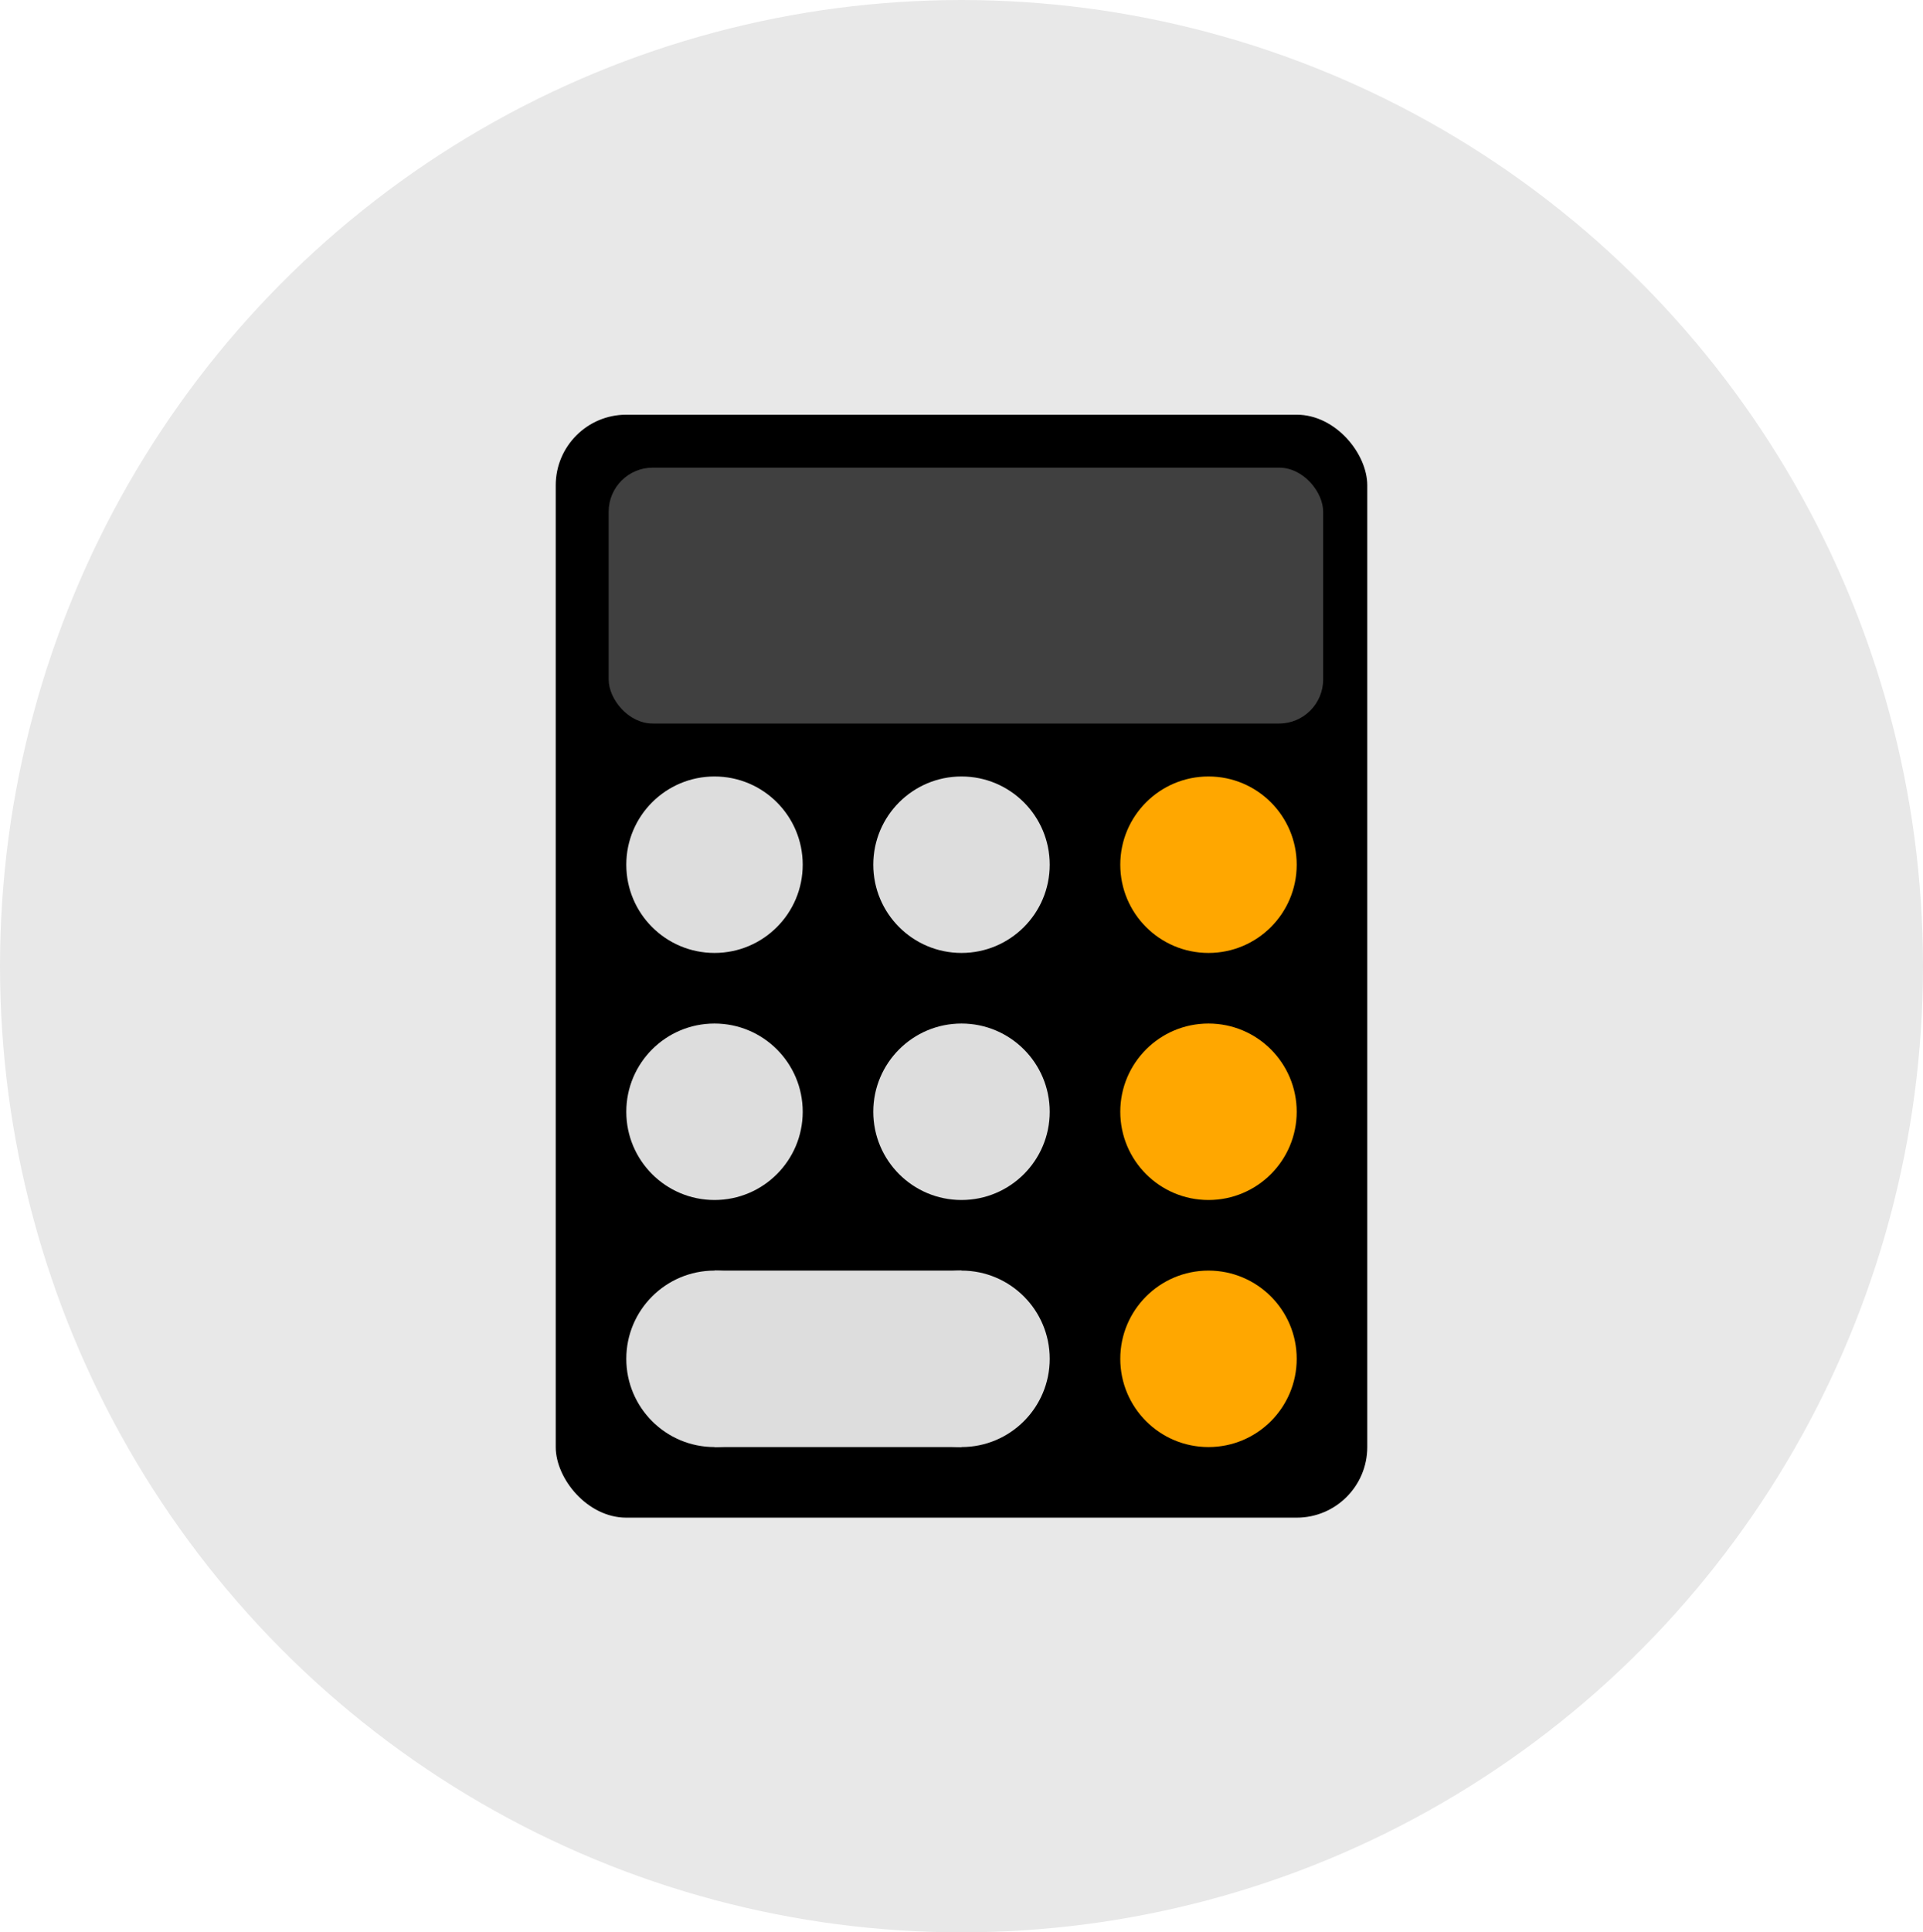 <svg id="Calculator_Icon" data-name="Calculator Icon" xmlns="http://www.w3.org/2000/svg" width="218" height="219" viewBox="0 0 218 219">
    <defs>
        <style>
        .cls-1 {
            fill: #e8e8e8;
        }

        .cls-2 {
            fill: #404040;
        }

        .cls-3 {
            fill: #ddd;
        }

        .cls-4 {
            fill: #ffa700;
        }
        </style>
    </defs>
    <ellipse id="Ellipse_6" data-name="Ellipse 6" class="cls-1" cx="109" cy="109.5" rx="109" ry="109.5"/>
    <rect id="Rectangle_102" data-name="Rectangle 102" width="92" height="125" rx="8" transform="translate(63 47)"/>
    <rect id="Rectangle_103" data-name="Rectangle 103" class="cls-2" width="81" height="29" rx="5" transform="translate(69 53)"/>
    <circle id="Ellipse_7" data-name="Ellipse 7" class="cls-3" cx="10" cy="10" r="10" transform="translate(99 88)"/>
    <circle id="Ellipse_11" data-name="Ellipse 11" class="cls-3" cx="10" cy="10" r="10" transform="translate(99 116)"/>
    <circle id="Ellipse_14" data-name="Ellipse 14" class="cls-3" cx="10" cy="10" r="10" transform="translate(99 144)"/>
    <circle id="Ellipse_8" data-name="Ellipse 8" class="cls-3" cx="10" cy="10" r="10" transform="translate(71 88)"/>
    <circle id="Ellipse_10" data-name="Ellipse 10" class="cls-3" cx="10" cy="10" r="10" transform="translate(71 116)"/>
    <circle id="Ellipse_13" data-name="Ellipse 13" class="cls-3" cx="10" cy="10" r="10" transform="translate(71 144)"/>
    <circle id="Ellipse_9" data-name="Ellipse 9" class="cls-4" cx="10" cy="10" r="10" transform="translate(127 88)"/>
    <circle id="Ellipse_12" data-name="Ellipse 12" class="cls-4" cx="10" cy="10" r="10" transform="translate(127 116)"/>
    <circle id="Ellipse_15" data-name="Ellipse 15" class="cls-4" cx="10" cy="10" r="10" transform="translate(127 144)"/>
    <rect id="Rectangle_104" data-name="Rectangle 104" class="cls-3" width="28" height="20" transform="translate(81 144)"/>
</svg>
